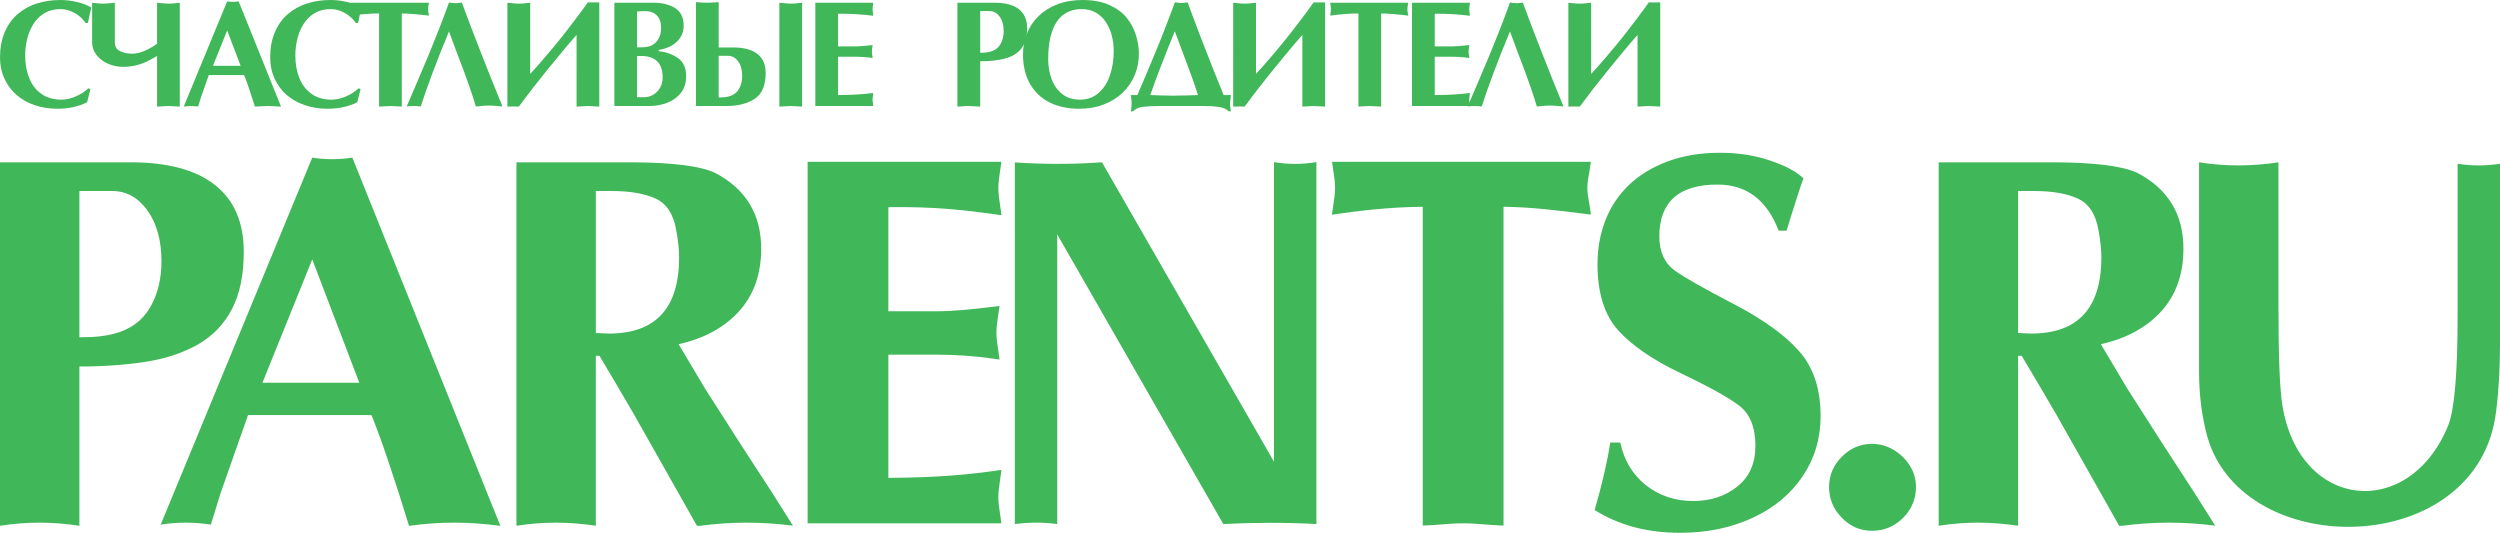 <?xml version="1.0" encoding="utf-8"?>
<!-- Generator: Adobe Illustrator 17.0.0, SVG Export Plug-In . SVG Version: 6.00 Build 0)  -->
<!DOCTYPE svg PUBLIC "-//W3C//DTD SVG 1.1//EN" "http://www.w3.org/Graphics/SVG/1.1/DTD/svg11.dtd">
<svg version="1.1" id="Layer_1" xmlns="http://www.w3.org/2000/svg" xmlns:xlink="http://www.w3.org/1999/xlink" x="0px" y="0px"
	 width="568.352px" height="121.129px" viewBox="0 0 568.352 121.129" enable-background="new 0 0 568.352 121.129"
	 xml:space="preserve">
<g>
	<path fill="#40B759" d="M404.361,52.44c-2.671-6.987-7.309-10.481-13.895-10.481c-8.814,0-13.231,3.936-13.231,11.826
		c0,3.454,1.185,6.044,3.533,7.751c2.229,1.586,6.687,4.096,13.353,7.569s11.646,7.048,14.898,10.742
		c3.253,3.674,4.879,8.594,4.879,14.758c0,5.06-1.345,9.598-4.056,13.633c-2.711,4.056-6.505,7.209-11.385,9.478
		c-4.879,2.269-10.381,3.413-16.505,3.413c-7.489,0-13.954-1.727-19.415-5.18c1.766-6.185,2.951-11.305,3.533-15.34h2.289
		c0.863,4.075,2.811,7.308,5.822,9.697c3.032,2.39,6.626,3.594,10.783,3.594c3.915,0,7.248-1.104,9.998-3.293
		c2.752-2.188,4.117-5.28,4.117-9.235c0-4.277-1.266-7.35-3.795-9.236c-2.53-1.888-6.947-4.317-13.252-7.329
		c-6.285-2.991-11.004-6.244-14.156-9.718c-3.132-3.494-4.697-8.514-4.697-15.06c0-3.493,0.582-6.786,1.767-9.858
		c1.164-3.072,2.951-5.763,5.32-8.052c2.37-2.309,5.321-4.096,8.854-5.421c3.534-1.305,7.49-1.967,11.887-1.967
		c4.116,0,7.911,0.582,11.404,1.767c3.494,1.165,6.024,2.53,7.59,4.056c-0.281,0.663-0.683,1.867-1.244,3.634
		c-0.984,2.992-1.827,5.742-2.591,8.252L404.361,52.44L404.361,52.44z"/>
	<path fill="#40B759" d="M135.458,75.711l2.992,0.121c10.622,0,15.942-5.783,15.942-17.348c0-0.864-0.06-1.827-0.18-2.912
		c-0.121-1.084-0.261-2.128-0.462-3.152c-0.622-3.714-2.208-6.144-4.738-7.289c-2.53-1.144-5.843-1.707-9.959-1.707h-3.594v32.287
		H135.458z M117.408,36.899h25.64c9.578,0,16.083,0.803,19.537,2.409c6.967,3.654,10.461,9.397,10.461,17.228
		c0,5.763-1.667,10.501-5.02,14.216c-3.353,3.694-7.931,6.204-13.754,7.489l6.063,10.18l8.012,12.529l7.229,11.123l4.692,7.429
		c-7.121-0.897-14.012-0.925-21.14,0.037c-0.233,0.003-0.46,0.004-0.68,0.004l-14.296-25.299l-3.995-6.827l-3.875-6.525h-0.824
		v38.632c-6.109-0.911-11.941-0.958-18.05,0.002L117.408,36.899L117.408,36.899z"/>
	<path fill="#40B759" d="M81.687,87.016l-10.702-28.05L59.66,87.016H81.687L81.687,87.016z M56.388,94.364l-2.972,8.433
		l-3.273,9.337l-2.209,7.126c-3.857-0.569-7.542-0.598-11.4,0.006l34.452-83.431c3.085,0.487,6.03,0.463,9.116,0l33.651,83.708
		l-0.125-0.007c-6.944-0.932-13.636-0.973-20.582,0.007h-0.054c-3.534-11.485-6.385-19.878-8.534-25.179L56.388,94.364
		L56.388,94.364z"/>
	<path fill="#40B759" d="M18.051,76.675c1.807,0,3.333-0.06,4.558-0.2c1.245-0.141,2.37-0.342,3.394-0.623
		c3.674-0.983,6.385-2.972,8.112-5.943c1.727-2.991,2.59-6.465,2.59-10.481c0-4.738-1.064-8.593-3.173-11.565
		c-2.128-2.952-4.799-4.438-8.011-4.438h-7.469v33.25H18.051z M0,119.529v-82.63h29.656c8.433,0,14.838,1.707,19.195,5.14
		c4.377,3.433,6.566,8.513,6.566,15.219c0,5.221-0.883,9.537-2.67,12.971s-4.337,6.104-7.63,8.012
		c-3.292,1.888-7.168,3.213-11.646,3.955c-2.249,0.362-4.638,0.643-7.188,0.823c-2.55,0.201-5.281,0.302-8.232,0.302v36.202
		C11.941,118.611,6.11,118.565,0,119.529L0,119.529z"/>
	<path fill="#40B759" d="M415.822,110.729c0-2.671,0.964-4.959,2.911-6.907c1.948-1.947,4.217-2.911,6.848-2.911
		c1.727,0,3.353,0.441,4.879,1.345c1.525,0.903,2.771,2.108,3.714,3.595c0.944,1.485,1.405,3.112,1.405,4.879
		c0,2.711-0.983,5.04-2.932,7.007c-1.967,1.948-4.316,2.932-7.066,2.932c-2.671,0-4.96-0.983-6.867-2.971
		C416.786,115.728,415.822,113.398,415.822,110.729L415.822,110.729z"/>
	<path fill="#40B759" d="M458.794,75.711l2.991,0.121c10.621,0,15.942-5.783,15.942-17.348c0-0.864-0.061-1.827-0.181-2.912
		c-0.12-1.084-0.261-2.128-0.462-3.152c-0.622-3.714-2.209-6.144-4.738-7.289c-2.53-1.144-5.844-1.707-9.959-1.707h-3.594v32.287
		H458.794z M440.743,36.899h25.64c9.577,0,16.083,0.803,19.537,2.409c6.967,3.654,10.461,9.397,10.461,17.228
		c0,5.763-1.667,10.501-5.02,14.216c-3.354,3.694-7.932,6.204-13.755,7.489l6.064,10.18l8.012,12.529l7.228,11.123l4.693,7.429
		c-7.121-0.897-14.013-0.925-21.141,0.037c-0.233,0.003-0.46,0.004-0.68,0.004l-14.296-25.299l-3.996-6.827l-3.875-6.525h-0.822
		v38.632c-6.109-0.911-11.941-0.958-18.051,0.002V36.899H440.743z"/>
	<path fill="#40B759" d="M299.27,36.847v82.289c-7.083-0.385-14.128-0.354-21.161,0l-37.756-65.845v65.85
		c-3.235-0.448-6.353-0.403-9.638-0.005V36.918c6.623,0.464,13.184,0.445,19.807-0.023l39.11,68.074V36.86
		c3.258,0.543,6.369,0.515,9.629-0.001v-0.012H299.27L299.27,36.847z"/>
	<path fill="#40B759" d="M517.987,36.908v32.625c0,11.284,0.281,18.773,0.863,22.407c3.689,23.976,28.726,26.604,37.695,4.859
		c1.445-3.554,2.168-11.867,2.168-24.978V37.228c3.262,0.514,6.376,0.49,9.638,0.005v40.953c0,5.274-0.228,10.096-0.884,15.34
		c-3.987,33.58-57.521,34.313-65.645,5.763c-1.264-4.577-1.887-9.517-1.887-14.817V36.899
		C506.046,37.861,511.878,37.816,517.987,36.908L517.987,36.908z"/>
	<path fill="#40B759" d="M227.343,116.768c-0.187-1.269-0.378-2.583-0.378-3.79c0-1.206,0.191-2.521,0.378-3.79l0.165-1.161
		l0.17-1.209c-0.001,0.009-1.209,0.178-1.209,0.178c-5.63,0.792-12.947,1.598-24.507,1.639V80.623h10.647
		c4.618,0,9.132,0.316,13.416,0.936l1.213,0.176c0.001,0.008-0.171-1.206-0.171-1.206l-0.166-1.161
		c-0.184-1.27-0.376-2.584-0.376-3.791c0-1.203,0.223-2.691,0.42-4.005l0.12-0.82l0.176-1.186c0,0.005-1.19,0.143-1.19,0.143
		l-1.151,0.135c-3.678,0.433-7.85,0.921-12.291,0.921h-10.647V47.1c10.522-0.164,17.609,0.688,24.507,1.656l1.208,0.17
		c0.001,0.008-0.17-1.2-0.17-1.2l-0.164-1.162c-0.187-1.271-0.378-2.584-0.378-3.791s0.191-2.52,0.378-3.791l0.165-1.161
		l0.149-1.047c-0.003,0.008-1.059,0.008-1.059,0.008h-42.077h-0.917V37.7v80.352v0.918h0.917h42.077h1.056
		c0.003,0.007-0.146-1.038-0.146-1.038L227.343,116.768L227.343,116.768z"/>
	<path fill="#40B759" d="M361.677,48.79l-0.157-1.182c-0.073-0.554-0.172-1.107-0.265-1.645c-0.191-1.077-0.387-2.19-0.387-3.308
		c0-1.019,0.184-2.05,0.377-3.142c0.099-0.552,0.199-1.123,0.274-1.692l0.141-1.039h-1.049h-56.728h-1.06
		c-0.001-0.01,0.147,1.039,0.147,1.039l0.183,1.256c0.186,1.239,0.361,2.408,0.361,3.578c0,1.276-0.188,2.529-0.368,3.742
		l-0.175,1.211l-0.173,1.214c0.001-0.009,1.214-0.185,1.214-0.185c5.097-0.734,11.867-1.565,19.438-1.629v71.516v0.959l0.959-0.041
		c1.117-0.049,2.245-0.135,3.336-0.219c1.605-0.124,3.27-0.253,4.886-0.253c1.542,0,3.212,0.127,4.827,0.251
		c1.116,0.084,2.27,0.172,3.394,0.221l0.959,0.041v-0.959V47.009c6.347,0.072,12.614,0.858,18.682,1.629L361.677,48.79
		L361.677,48.79z"/>
	<path fill="#40B759" d="M20.555,20.265l-0.753,2.976c-1.93,0.988-4.206,1.482-6.82,1.482c-1.827,0-3.54-0.276-5.137-0.828
		c-1.592-0.545-2.971-1.333-4.131-2.355c-1.161-1.017-2.068-2.258-2.729-3.711C0.33,16.38,0.003,14.8,0.003,13.094
		c0-2.178,0.356-4.097,1.063-5.763s1.683-3.045,2.942-4.125C5.266,2.125,6.72,1.315,8.369,0.793C10.018,0.264,11.81,0,13.74,0
		c1.178,0,2.402,0.144,3.678,0.437c1.27,0.293,2.384,0.712,3.338,1.264l-0.419,1.833c-0.115,0.581-0.172,0.896-0.184,0.942
		c-0.046,0.236-0.109,0.488-0.184,0.758h-0.477c-0.673-0.965-1.517-1.729-2.54-2.292c-0.54-0.288-1.063-0.512-1.574-0.655
		c-0.511-0.144-1.045-0.218-1.608-0.218c-1.367,0-2.568,0.299-3.603,0.891C9.139,3.556,8.294,4.366,7.639,5.395
		C6.978,6.418,6.501,7.55,6.197,8.785c-0.155,0.649-0.276,1.281-0.351,1.885c-0.081,0.609-0.121,1.258-0.121,1.954
		c0,1.954,0.322,3.694,0.959,5.229c0.638,1.528,1.575,2.712,2.81,3.551c1.235,0.833,2.718,1.252,4.447,1.252
		c1.045,0,2.131-0.241,3.263-0.724c1.138-0.482,2.103-1.103,2.896-1.867L20.555,20.265L20.555,20.265z"/>
	<path fill="#40B759" d="M20.941,0.621l0.994,0.104l0.855,0.08l0.741,0.017l0.742-0.034l0.856-0.063l0.977-0.104v9.003
		c0,0.948,0.391,1.608,1.178,1.999c0.788,0.385,1.729,0.581,2.833,0.581c1.545,0,3.413-0.747,5.59-2.241V0.621l0.96,0.104
		l0.856,0.063l0.724,0.034l0.758-0.017l0.874-0.08l0.994-0.104v23.614l-1.292-0.069l-1.333-0.063l-1.259,0.069l-1.281,0.063V12.727
		c-0.517,0.31-0.982,0.574-1.396,0.787c-0.339,0.178-0.742,0.385-1.213,0.609c-0.672,0.31-1.453,0.569-2.344,0.77
		c-0.885,0.207-1.81,0.305-2.775,0.305c-1.166,0-2.287-0.225-3.361-0.678c-1.068-0.46-1.953-1.115-2.643-1.971
		c-0.689-0.862-1.034-1.833-1.034-2.924L20.941,0.621L20.941,0.621z"/>
	<path fill="#40B759" d="M47.47,17.064l-0.85,2.413l-0.937,2.671l-0.638,2.057l-0.776-0.052l-0.839-0.052l-0.804,0.052l-0.845,0.052
		l9.865-23.89c0.437,0.069,0.867,0.104,1.292,0.104c0.419,0,0.856-0.035,1.316-0.104l9.63,23.919l-1.517-0.069l-1.5-0.063
		l-1.477,0.069l-1.448,0.063c-0.431-1.368-0.747-2.373-0.959-3.011c-0.374-1.115-0.644-1.908-0.81-2.39
		c-0.212-0.609-0.437-1.195-0.672-1.77L47.47,17.064L47.47,17.064z M54.71,14.961l-3.063-8.026l-3.24,8.026H54.71L54.71,14.961z"/>
	<path fill="#40B759" d="M81.974,20.265l-0.753,2.976c-1.93,0.988-4.206,1.482-6.82,1.482c-1.827,0-3.539-0.276-5.137-0.828
		c-1.591-0.545-2.97-1.333-4.131-2.355c-1.161-1.017-2.068-2.258-2.729-3.711c-0.655-1.448-0.982-3.028-0.982-4.734
		c0-2.178,0.356-4.097,1.063-5.763s1.683-3.045,2.941-4.125c1.258-1.081,2.712-1.891,4.361-2.413C71.437,0.264,73.229,0,75.16,0
		c1.178,0,2.402,0.144,3.677,0.437c1.27,0.293,2.384,0.712,3.338,1.264l-0.419,1.833c-0.115,0.581-0.173,0.896-0.184,0.942
		c-0.046,0.236-0.109,0.488-0.185,0.758H80.91c-0.672-0.965-1.517-1.729-2.54-2.292c-0.541-0.288-1.063-0.512-1.574-0.655
		s-1.046-0.218-1.609-0.218c-1.367,0-2.568,0.299-3.603,0.891c-1.028,0.597-1.873,1.407-2.528,2.436
		c-0.661,1.023-1.137,2.155-1.441,3.39c-0.156,0.649-0.276,1.281-0.351,1.885c-0.08,0.609-0.121,1.258-0.121,1.954
		c0,1.954,0.322,3.694,0.96,5.229c0.638,1.528,1.574,2.712,2.809,3.551c1.235,0.833,2.718,1.252,4.447,1.252
		c1.046,0,2.132-0.241,3.264-0.724c1.137-0.482,2.103-1.103,2.896-1.867L81.974,20.265L81.974,20.265z"/>
	<path fill="#40B759" d="M91.347,24.235l-1.293-0.069l-1.281-0.063l-1.299,0.069l-1.292,0.063V3.062
		c-1.838,0-3.976,0.161-6.412,0.489c0.115-0.776,0.167-1.27,0.167-1.482c0-0.189-0.051-0.672-0.167-1.448h17.754L97.42,1.178
		l-0.081,0.488l-0.017,0.402l0.017,0.437l0.081,0.506l0.104,0.54c-2.758-0.328-4.821-0.489-6.176-0.489L91.347,24.235L91.347,24.235
		z"/>
	<path fill="#40B759" d="M103.517,0.724h0.333l0.402-0.052l0.356-0.034l0.385-0.052c0.362,0.988,0.724,1.971,1.098,2.947
		c0.414,1.121,0.741,1.988,0.977,2.592l2.287,5.906l2.172,5.493l2.712,6.682l-1.149-0.104l-1.022-0.069l-0.861-0.035l-0.856,0.035
		c-0.201,0-0.368,0.006-0.488,0.018c-0.121,0.011-0.31,0.034-0.558,0.069l-1.126,0.086c-0.379-1.293-0.821-2.655-1.31-4.091
		c-0.54-1.574-0.982-2.821-1.333-3.74l-1.666-4.39l-1.798-4.85c-2.821,6.82-4.958,12.514-6.418,17.07
		c-0.535-0.069-1.074-0.104-1.614-0.104c-0.529,0-1.058,0.035-1.58,0.104l2.677-6.263l2.373-5.607l2.287-5.706
		c0.351-0.879,0.73-1.867,1.144-2.971c0.419-1.109,0.793-2.131,1.132-3.074l0.603,0.069C103,0.701,103.276,0.724,103.517,0.724
		L103.517,0.724z"/>
	<path fill="#40B759" d="M115.349,0.621l1.011,0.104l0.856,0.08l0.724,0.017l0.724-0.017l0.874-0.08l0.994-0.104V16.8
		c0.919-0.977,2.046-2.241,3.367-3.792c1.178-1.379,2.333-2.764,3.454-4.154c1.057-1.316,2.16-2.741,3.315-4.275
		c0.586-0.775,1.121-1.494,1.609-2.149s0.942-1.281,1.356-1.878h1.091h0.695c0.179,0,0.362,0,0.552,0c0.138,0,0.224,0,0.27,0v23.683
		l-1.281-0.069l-1.327-0.063l-1.264,0.069l-1.293,0.063V7.929c-0.505,0.569-1.017,1.161-1.54,1.775
		c-0.523,0.609-1.023,1.207-1.505,1.792l-3.539,4.292l-3.62,4.562l-2.93,3.884l-1.075-0.029l-1.517,0.029V0.621H115.349z"/>
	<path fill="#40B759" d="M139.671,0.621h8.906c1.971,0,3.608,0.408,4.907,1.218c1.292,0.816,1.941,2.155,1.941,4.016
		c0,1.012-0.258,1.908-0.775,2.695s-1.207,1.414-2.074,1.879c-0.873,0.465-1.804,0.77-2.804,0.914v0.304
		c1.649,0.167,3.097,0.684,4.344,1.551c1.247,0.862,1.867,2.241,1.867,4.137c0,1.517-0.396,2.775-1.189,3.78
		c-0.787,1.006-1.827,1.752-3.114,2.247c-1.281,0.494-2.631,0.741-4.045,0.741h-7.963V0.621H139.671z M144.819,10.756h1.092
		c1.27,0,2.235-0.288,2.896-0.856c0.988-0.822,1.482-2.017,1.482-3.591c0-1.224-0.321-2.16-0.965-2.81
		c-0.649-0.649-1.552-0.977-2.718-0.977c-0.465,0-1.057,0.034-1.787,0.103L144.819,10.756L144.819,10.756z M144.819,22.098h1.753
		c0.638,0,1.275-0.184,1.907-0.546c0.638-0.368,1.155-0.884,1.563-1.563c0.402-0.684,0.604-1.482,0.604-2.401
		c0-3.241-1.643-4.861-4.935-4.861c-0.178,0-0.339,0-0.489,0c-0.144,0-0.281,0-0.402,0v9.371H144.819z"/>
	<path fill="#40B759" d="M163.391,10.79h3.298c2.402,0,4.234,0.488,5.493,1.465c1.258,0.977,1.884,2.43,1.884,4.355
		c0,2.81-0.833,4.757-2.494,5.849c-1.66,1.097-3.803,1.643-6.429,1.643h-6.936V0.488l1.23,0.08l1.362,0.052l1.345-0.052l1.246-0.08
		V10.79H163.391z M177.18,0.621l0.977,0.104l0.856,0.063l0.741,0.034l0.741-0.017l0.856-0.08l0.994-0.104v23.614l-1.293-0.069
		l-1.298-0.063l-1.281,0.069l-1.293,0.063V0.621L177.18,0.621z M163.391,22.167c0.977,0,1.735-0.081,2.275-0.236
		c1.04-0.281,1.816-0.839,2.315-1.684c0.5-0.838,0.747-1.844,0.747-3.01c0-1.356-0.305-2.454-0.919-3.292
		c-0.609-0.833-1.374-1.252-2.281-1.252h-2.138v9.474H163.391z"/>
	<path fill="#40B759" d="M198.521,0.621c-0.109,0.798-0.167,1.292-0.167,1.482c0,0.19,0.058,0.684,0.167,1.482
		c-2.379-0.316-5.045-0.471-7.998-0.471v7.44h3.62c1.022,0,2.436-0.109,4.246-0.322c-0.115,0.672-0.172,1.155-0.172,1.448
		c0,0.281,0.057,0.781,0.172,1.5c-1.373-0.189-2.786-0.287-4.246-0.287h-3.62v8.716c2.953,0,5.619-0.155,7.998-0.471
		c-0.109,0.799-0.167,1.293-0.167,1.483l0.167,1.482h-13.164V0.621H198.521L198.521,0.621z"/>
	<path fill="#40B759" d="M222.838,24.235l-1.311-0.069l-1.281-0.063c-0.235,0-0.465,0-0.689,0c-0.27,0.035-0.471,0.058-0.604,0.069
		l-1.298,0.063V0.621h8.486c2.401,0,4.229,0.488,5.487,1.465c1.258,0.976,1.885,2.43,1.885,4.355c0,1.942-0.437,3.464-1.304,4.573
		c-0.873,1.104-2.098,1.867-3.688,2.287c-1.586,0.42-3.482,0.632-5.683,0.632L222.838,24.235L222.838,24.235z M222.838,11.997
		c0.506,0,0.931-0.017,1.27-0.058c0.345-0.04,0.678-0.097,1.006-0.178c1.04-0.282,1.815-0.845,2.315-1.701
		c0.5-0.851,0.747-1.851,0.747-2.994c0-1.356-0.304-2.453-0.919-3.292c-0.608-0.833-1.373-1.252-2.281-1.252h-2.137L222.838,11.997
		L222.838,11.997z"/>
	<path fill="#40B759" d="M245.333,24.723c-2.563,0-4.798-0.477-6.711-1.437c-1.913-0.959-3.401-2.367-4.458-4.217
		c-1.063-1.85-1.592-4.074-1.592-6.665c0-1.707,0.299-3.31,0.902-4.815c0.598-1.505,1.494-2.833,2.694-3.981
		c1.195-1.149,2.626-2.04,4.298-2.666C242.139,0.316,244.035,0,246.155,0c2.327,0,4.327,0.373,6.004,1.12s2.999,1.712,3.964,2.901
		s1.672,2.505,2.12,3.942c0.448,1.431,0.673,2.867,0.673,4.304c0,1.672-0.316,3.269-0.942,4.78
		c-0.626,1.517-1.534,2.844-2.712,3.987c-1.178,1.149-2.608,2.046-4.298,2.707C249.274,24.396,247.396,24.723,245.333,24.723
		L245.333,24.723z M238.295,13.416c0,1.58,0.247,3.074,0.747,4.476s1.292,2.545,2.378,3.436c1.081,0.885,2.442,1.327,4.08,1.327
		c1.672,0,3.091-0.506,4.252-1.517c1.16-1.005,2.022-2.355,2.591-4.044s0.851-3.517,0.851-5.481c0-1.167-0.138-2.304-0.414-3.418
		c-0.275-1.109-0.707-2.132-1.304-3.068c-0.591-0.937-1.361-1.684-2.298-2.229c-0.937-0.552-2.022-0.828-3.258-0.828
		c-1.591,0-2.965,0.414-4.125,1.247c-1.108,0.793-1.971,2.045-2.58,3.752C238.6,8.773,238.295,10.888,238.295,13.416L238.295,13.416
		z"/>
	<path fill="#40B759" d="M258.578,21.609l2.373-5.573l2.068-4.981c0.799-1.919,1.54-3.787,2.224-5.608
		c0.649-1.649,1.264-3.281,1.839-4.895c0.132,0,0.27,0,0.419,0c0.155,0.034,0.281,0.057,0.368,0.074
		c0.092,0.018,0.207,0.035,0.345,0.046c0.144,0.012,0.247,0.018,0.31,0.018c0.137,0,0.27,0,0.408,0
		c0.144-0.034,0.259-0.058,0.333-0.069c0.27-0.046,0.517-0.069,0.741-0.069c2.27,6.228,4.993,13.249,8.182,21.057h1.649
		l-0.201,1.839c0,0.569,0.069,1.195,0.201,1.867h-0.523c-0.401-0.505-1.114-0.833-2.143-0.982c-1.028-0.155-2.188-0.23-3.493-0.23
		h-10.182c-1.528,0-2.78,0.069-3.763,0.201c-0.982,0.138-1.695,0.471-2.132,1.011h-0.523c0.057-0.247,0.104-0.528,0.138-0.845
		c0.034-0.31,0.052-0.655,0.052-1.022c0-0.207-0.018-0.471-0.052-0.793c-0.035-0.328-0.081-0.678-0.138-1.046L258.578,21.609
		L258.578,21.609z M272.362,21.609c-0.661-2.04-1.408-4.16-2.235-6.343l-3.045-8.165c-2.574,6.303-4.43,11.141-5.574,14.507
		l2.356,0.086l2.844,0.052l3.08-0.052L272.362,21.609L272.362,21.609z"/>
	<path fill="#40B759" d="M280.355,0.621l1.012,0.104l0.855,0.08l0.725,0.017l0.724-0.017l0.873-0.08l0.994-0.104V16.8
		c0.919-0.977,2.045-2.241,3.367-3.792c1.178-1.379,2.332-2.764,3.453-4.154c1.057-1.316,2.16-2.741,3.314-4.275
		c0.587-0.775,1.121-1.494,1.609-2.149s0.942-1.281,1.355-1.878h1.092h0.695c0.178,0,0.362,0,0.552,0c0.138,0,0.224,0,0.271,0
		v23.683l-1.282-0.069l-1.327-0.063l-1.264,0.069l-1.293,0.063V7.929c-0.506,0.569-1.017,1.161-1.54,1.775
		c-0.522,0.609-1.022,1.207-1.505,1.792l-3.539,4.292l-3.62,4.562l-2.93,3.884l-1.074-0.029l-1.518,0.029V0.621H280.355z"/>
	<path fill="#40B759" d="M313.986,24.235l-1.293-0.069l-1.281-0.063l-1.299,0.069l-1.292,0.063V3.062
		c-1.839,0-3.977,0.161-6.412,0.489c0.115-0.776,0.166-1.27,0.166-1.482c0-0.189-0.051-0.672-0.166-1.448h17.754l-0.104,0.557
		l-0.081,0.488l-0.017,0.402l0.017,0.437l0.081,0.506l0.104,0.54c-2.758-0.328-4.821-0.489-6.177-0.489V24.235L313.986,24.235z"/>
	<path fill="#40B759" d="M334.172,0.621c-0.109,0.798-0.167,1.292-0.167,1.482c0,0.19,0.058,0.684,0.167,1.482
		c-2.379-0.316-5.045-0.471-7.998-0.471v7.44h3.62c1.022,0,2.436-0.109,4.246-0.322c-0.115,0.672-0.173,1.155-0.173,1.448
		c0,0.281,0.058,0.781,0.173,1.5c-1.373-0.189-2.787-0.287-4.246-0.287h-3.62v8.716c2.953,0,5.619-0.155,7.998-0.471
		c-0.109,0.799-0.167,1.293-0.167,1.483l0.167,1.482h-13.163V0.621H334.172L334.172,0.621z"/>
	<path fill="#40B759" d="M344.722,0.724h0.334l0.402-0.052l0.355-0.034l0.385-0.052c0.362,0.988,0.725,1.971,1.098,2.947
		c0.414,1.121,0.741,1.988,0.977,2.592l2.287,5.906l2.172,5.493l2.712,6.682l-1.149-0.104l-1.022-0.069l-0.861-0.035l-0.856,0.035
		c-0.201,0-0.367,0.006-0.488,0.018c-0.121,0.011-0.311,0.034-0.558,0.069l-1.126,0.086c-0.379-1.293-0.821-2.655-1.31-4.091
		c-0.54-1.574-0.983-2.821-1.333-3.74l-1.667-4.39l-1.798-4.85c-2.821,6.82-4.958,12.514-6.418,17.07
		c-0.534-0.069-1.074-0.104-1.614-0.104c-0.528,0-1.058,0.035-1.58,0.104l2.677-6.263l2.373-5.607l2.287-5.706
		c0.351-0.879,0.729-1.867,1.144-2.971c0.419-1.109,0.793-2.131,1.132-3.074l0.604,0.069C344.205,0.701,344.481,0.724,344.722,0.724
		L344.722,0.724z"/>
	<path fill="#40B759" d="M356.554,0.621l1.012,0.104l0.855,0.08l0.725,0.017l0.724-0.017l0.874-0.08l0.993-0.104V16.8
		c0.919-0.977,2.046-2.241,3.367-3.792c1.178-1.379,2.333-2.764,3.453-4.154c1.058-1.316,2.16-2.741,3.315-4.275
		c0.586-0.775,1.12-1.494,1.608-2.149s0.942-1.281,1.356-1.878h1.091h0.696c0.178,0,0.361,0,0.551,0c0.138,0,0.224,0,0.27,0v23.683
		l-1.281-0.069l-1.326-0.063l-1.265,0.069l-1.293,0.063V7.929c-0.505,0.569-1.017,1.161-1.54,1.775
		c-0.522,0.609-1.022,1.207-1.505,1.792l-3.539,4.292l-3.62,4.562l-2.93,3.884l-1.074-0.029l-1.518,0.029V0.621H356.554z"/>
</g>
</svg>
